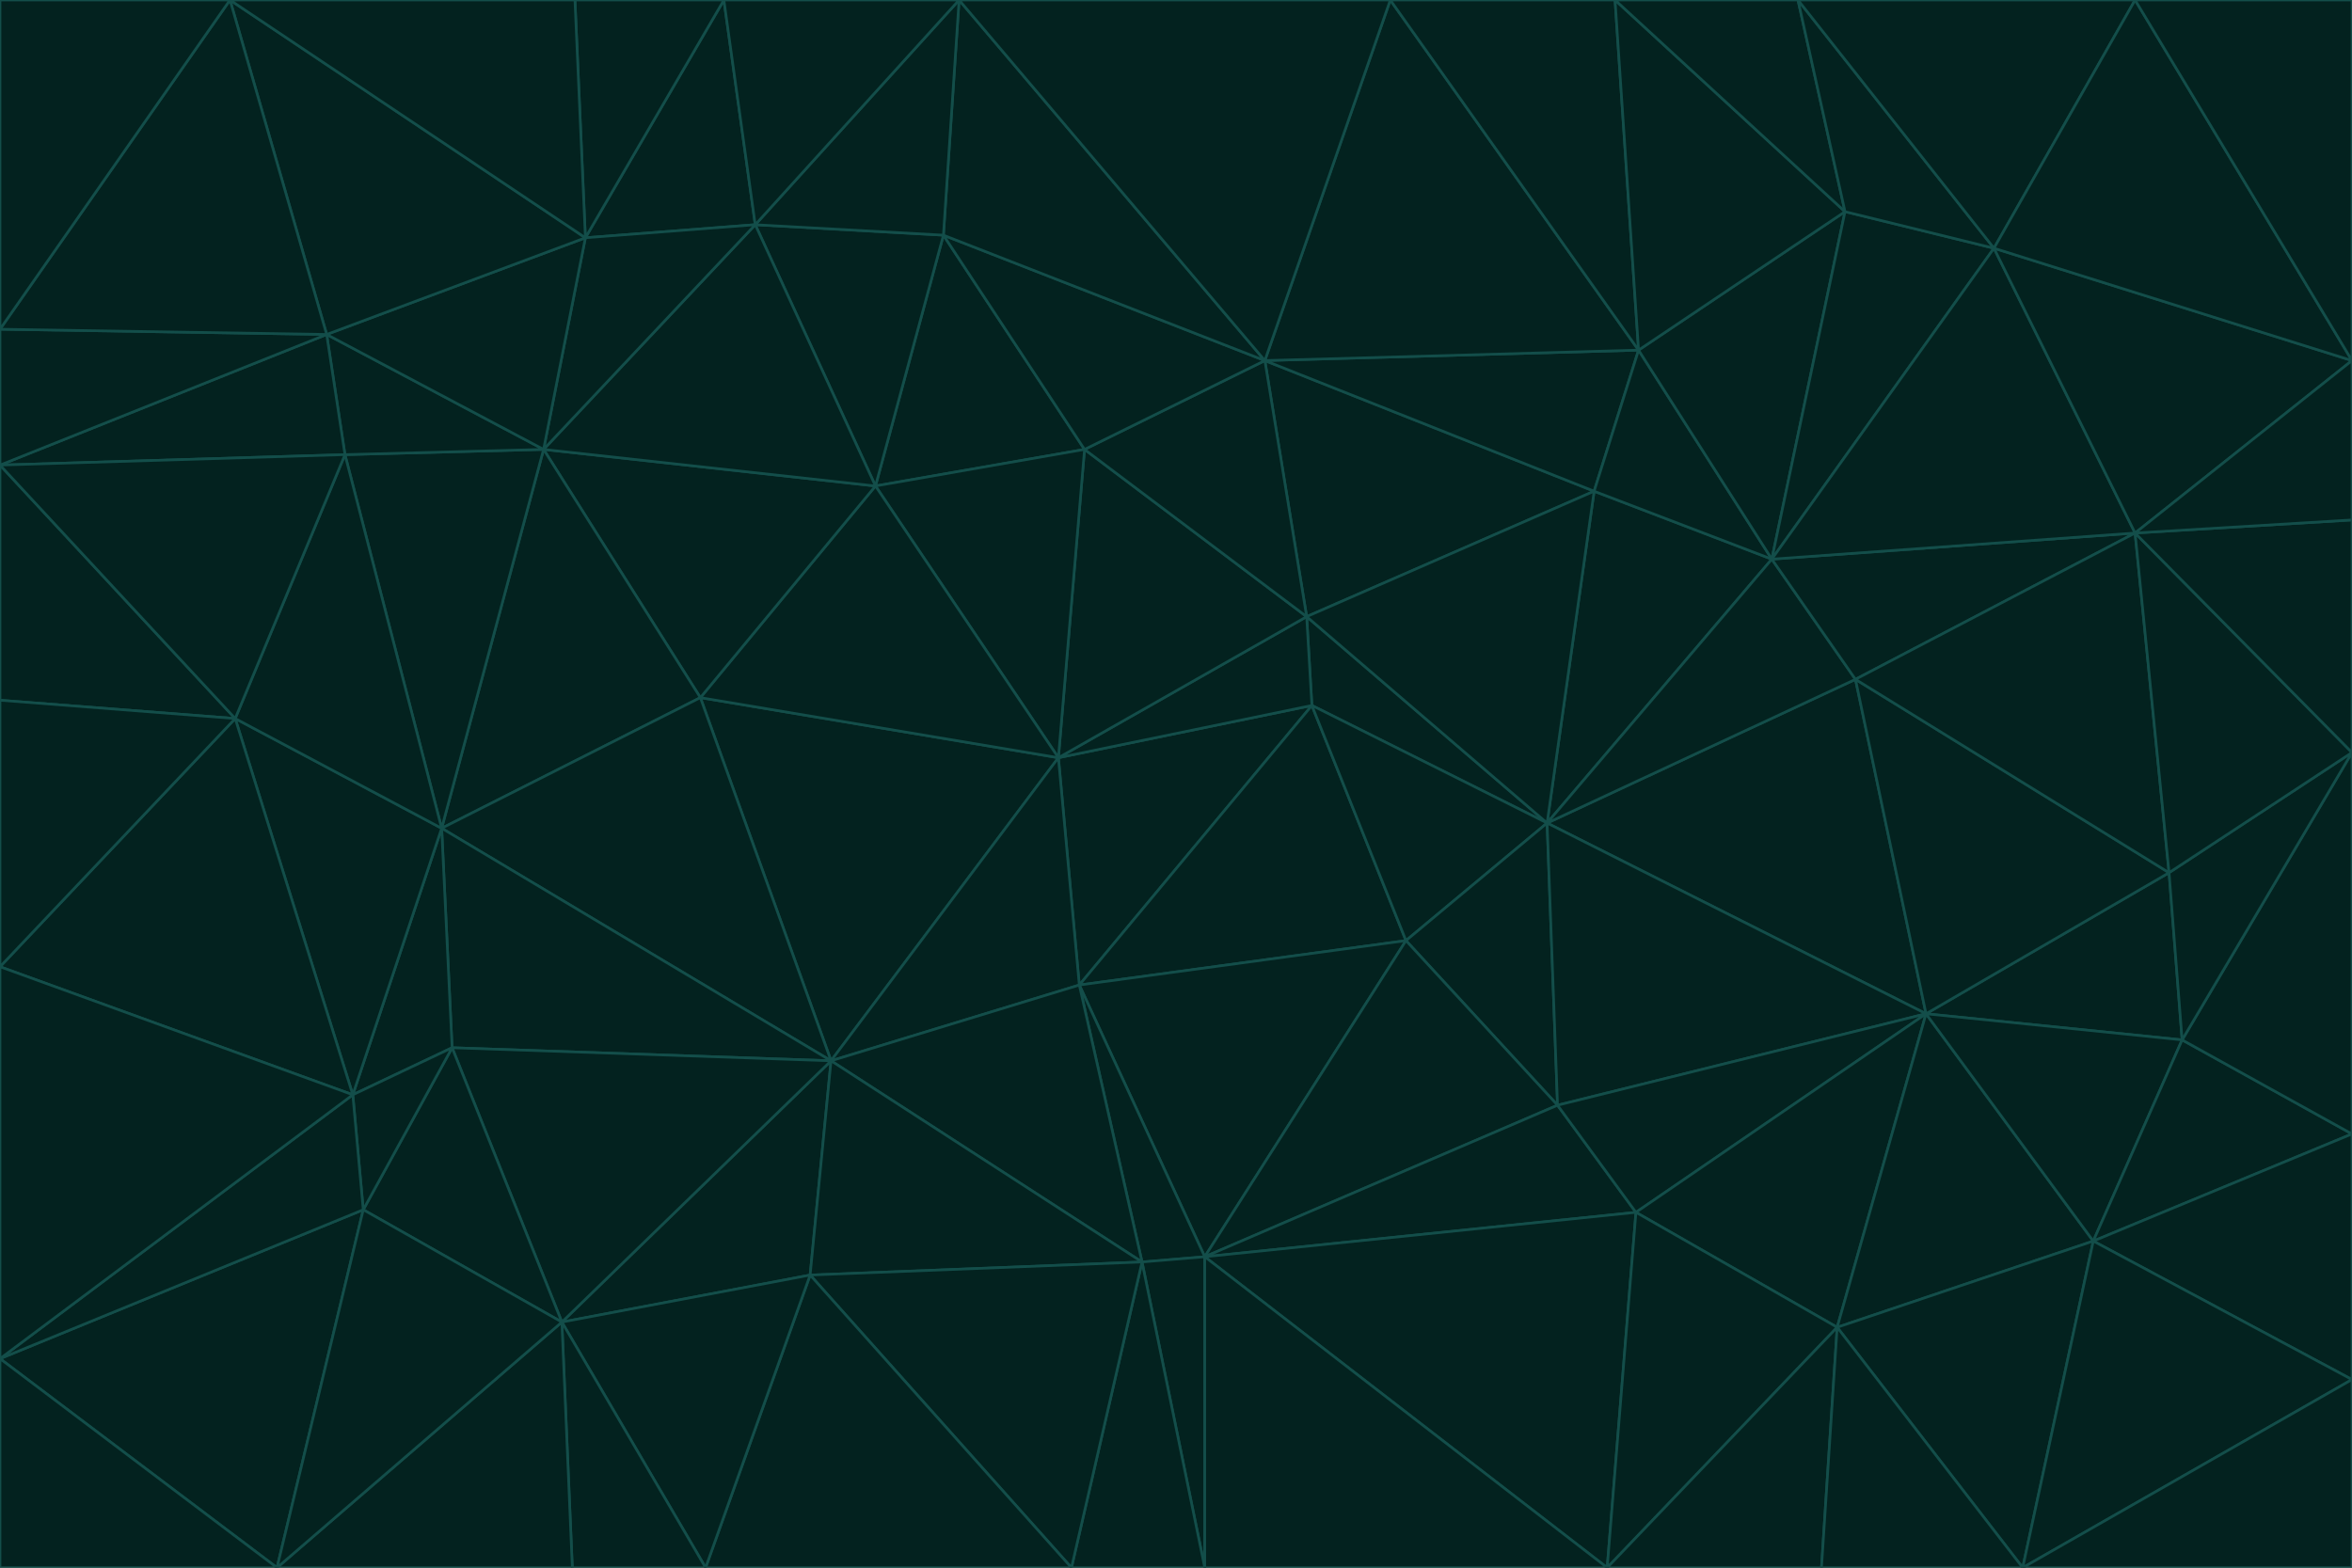 <svg id="visual" viewBox="0 0 900 600" width="900" height="600" xmlns="http://www.w3.org/2000/svg" xmlns:xlink="http://www.w3.org/1999/xlink" version="1.1"><g stroke-width="1" stroke-linejoin="bevel"><path d="M405 290L413 377L502 270Z" fill="#03221f" stroke="#134e4a"></path><path d="M413 377L538 360L502 270Z" fill="#03221f" stroke="#134e4a"></path><path d="M592 315L500 236L502 270Z" fill="#03221f" stroke="#134e4a"></path><path d="M502 270L500 236L405 290Z" fill="#03221f" stroke="#134e4a"></path><path d="M538 360L592 315L502 270Z" fill="#03221f" stroke="#134e4a"></path><path d="M413 377L461 481L538 360Z" fill="#03221f" stroke="#134e4a"></path><path d="M538 360L596 423L592 315Z" fill="#03221f" stroke="#134e4a"></path><path d="M413 377L437 483L461 481Z" fill="#03221f" stroke="#134e4a"></path><path d="M461 481L596 423L538 360Z" fill="#03221f" stroke="#134e4a"></path><path d="M500 236L415 172L405 290Z" fill="#03221f" stroke="#134e4a"></path><path d="M268 267L318 406L405 290Z" fill="#03221f" stroke="#134e4a"></path><path d="M405 290L318 406L413 377Z" fill="#03221f" stroke="#134e4a"></path><path d="M413 377L318 406L437 483Z" fill="#03221f" stroke="#134e4a"></path><path d="M610 188L484 138L500 236Z" fill="#03221f" stroke="#134e4a"></path><path d="M500 236L484 138L415 172Z" fill="#03221f" stroke="#134e4a"></path><path d="M361 90L335 186L415 172Z" fill="#03221f" stroke="#134e4a"></path><path d="M415 172L335 186L405 290Z" fill="#03221f" stroke="#134e4a"></path><path d="M678 214L610 188L592 315Z" fill="#03221f" stroke="#134e4a"></path><path d="M592 315L610 188L500 236Z" fill="#03221f" stroke="#134e4a"></path><path d="M335 186L268 267L405 290Z" fill="#03221f" stroke="#134e4a"></path><path d="M461 481L626 464L596 423Z" fill="#03221f" stroke="#134e4a"></path><path d="M737 388L710 260L592 315Z" fill="#03221f" stroke="#134e4a"></path><path d="M215 506L310 488L318 406Z" fill="#03221f" stroke="#134e4a"></path><path d="M318 406L310 488L437 483Z" fill="#03221f" stroke="#134e4a"></path><path d="M710 260L678 214L592 315Z" fill="#03221f" stroke="#134e4a"></path><path d="M610 188L627 134L484 138Z" fill="#03221f" stroke="#134e4a"></path><path d="M678 214L627 134L610 188Z" fill="#03221f" stroke="#134e4a"></path><path d="M737 388L592 315L596 423Z" fill="#03221f" stroke="#134e4a"></path><path d="M678 214L706 81L627 134Z" fill="#03221f" stroke="#134e4a"></path><path d="M484 138L361 90L415 172Z" fill="#03221f" stroke="#134e4a"></path><path d="M335 186L208 172L268 267Z" fill="#03221f" stroke="#134e4a"></path><path d="M367 0L361 90L484 138Z" fill="#03221f" stroke="#134e4a"></path><path d="M437 483L461 600L461 481Z" fill="#03221f" stroke="#134e4a"></path><path d="M461 481L615 600L626 464Z" fill="#03221f" stroke="#134e4a"></path><path d="M410 600L461 600L437 483Z" fill="#03221f" stroke="#134e4a"></path><path d="M310 488L410 600L437 483Z" fill="#03221f" stroke="#134e4a"></path><path d="M626 464L737 388L596 423Z" fill="#03221f" stroke="#134e4a"></path><path d="M703 508L737 388L626 464Z" fill="#03221f" stroke="#134e4a"></path><path d="M208 172L169 317L268 267Z" fill="#03221f" stroke="#134e4a"></path><path d="M268 267L169 317L318 406Z" fill="#03221f" stroke="#134e4a"></path><path d="M361 90L289 86L335 186Z" fill="#03221f" stroke="#134e4a"></path><path d="M615 600L703 508L626 464Z" fill="#03221f" stroke="#134e4a"></path><path d="M169 317L173 401L318 406Z" fill="#03221f" stroke="#134e4a"></path><path d="M310 488L270 600L410 600Z" fill="#03221f" stroke="#134e4a"></path><path d="M289 86L208 172L335 186Z" fill="#03221f" stroke="#134e4a"></path><path d="M173 401L215 506L318 406Z" fill="#03221f" stroke="#134e4a"></path><path d="M461 600L615 600L461 481Z" fill="#03221f" stroke="#134e4a"></path><path d="M215 506L270 600L310 488Z" fill="#03221f" stroke="#134e4a"></path><path d="M627 134L532 0L484 138Z" fill="#03221f" stroke="#134e4a"></path><path d="M361 90L367 0L289 86Z" fill="#03221f" stroke="#134e4a"></path><path d="M277 0L224 91L289 86Z" fill="#03221f" stroke="#134e4a"></path><path d="M289 86L224 91L208 172Z" fill="#03221f" stroke="#134e4a"></path><path d="M208 172L132 174L169 317Z" fill="#03221f" stroke="#134e4a"></path><path d="M173 401L139 463L215 506Z" fill="#03221f" stroke="#134e4a"></path><path d="M215 506L219 600L270 600Z" fill="#03221f" stroke="#134e4a"></path><path d="M169 317L135 419L173 401Z" fill="#03221f" stroke="#134e4a"></path><path d="M90 275L135 419L169 317Z" fill="#03221f" stroke="#134e4a"></path><path d="M532 0L367 0L484 138Z" fill="#03221f" stroke="#134e4a"></path><path d="M763 95L706 81L678 214Z" fill="#03221f" stroke="#134e4a"></path><path d="M627 134L618 0L532 0Z" fill="#03221f" stroke="#134e4a"></path><path d="M817 204L678 214L710 260Z" fill="#03221f" stroke="#134e4a"></path><path d="M135 419L139 463L173 401Z" fill="#03221f" stroke="#134e4a"></path><path d="M615 600L697 600L703 508Z" fill="#03221f" stroke="#134e4a"></path><path d="M835 398L830 334L737 388Z" fill="#03221f" stroke="#134e4a"></path><path d="M706 81L618 0L627 134Z" fill="#03221f" stroke="#134e4a"></path><path d="M106 600L219 600L215 506Z" fill="#03221f" stroke="#134e4a"></path><path d="M125 128L132 174L208 172Z" fill="#03221f" stroke="#134e4a"></path><path d="M801 475L737 388L703 508Z" fill="#03221f" stroke="#134e4a"></path><path d="M737 388L830 334L710 260Z" fill="#03221f" stroke="#134e4a"></path><path d="M774 600L801 475L703 508Z" fill="#03221f" stroke="#134e4a"></path><path d="M830 334L817 204L710 260Z" fill="#03221f" stroke="#134e4a"></path><path d="M132 174L90 275L169 317Z" fill="#03221f" stroke="#134e4a"></path><path d="M0 520L106 600L139 463Z" fill="#03221f" stroke="#134e4a"></path><path d="M367 0L277 0L289 86Z" fill="#03221f" stroke="#134e4a"></path><path d="M224 91L125 128L208 172Z" fill="#03221f" stroke="#134e4a"></path><path d="M801 475L835 398L737 388Z" fill="#03221f" stroke="#134e4a"></path><path d="M817 204L763 95L678 214Z" fill="#03221f" stroke="#134e4a"></path><path d="M706 81L688 0L618 0Z" fill="#03221f" stroke="#134e4a"></path><path d="M88 0L125 128L224 91Z" fill="#03221f" stroke="#134e4a"></path><path d="M0 178L0 268L90 275Z" fill="#03221f" stroke="#134e4a"></path><path d="M763 95L688 0L706 81Z" fill="#03221f" stroke="#134e4a"></path><path d="M277 0L220 0L224 91Z" fill="#03221f" stroke="#134e4a"></path><path d="M697 600L774 600L703 508Z" fill="#03221f" stroke="#134e4a"></path><path d="M801 475L900 434L835 398Z" fill="#03221f" stroke="#134e4a"></path><path d="M900 434L900 288L835 398Z" fill="#03221f" stroke="#134e4a"></path><path d="M835 398L900 288L830 334Z" fill="#03221f" stroke="#134e4a"></path><path d="M830 334L900 288L817 204Z" fill="#03221f" stroke="#134e4a"></path><path d="M817 204L900 138L763 95Z" fill="#03221f" stroke="#134e4a"></path><path d="M0 520L139 463L135 419Z" fill="#03221f" stroke="#134e4a"></path><path d="M139 463L106 600L215 506Z" fill="#03221f" stroke="#134e4a"></path><path d="M900 528L900 434L801 475Z" fill="#03221f" stroke="#134e4a"></path><path d="M900 288L900 199L817 204Z" fill="#03221f" stroke="#134e4a"></path><path d="M763 95L817 0L688 0Z" fill="#03221f" stroke="#134e4a"></path><path d="M90 275L0 370L135 419Z" fill="#03221f" stroke="#134e4a"></path><path d="M0 268L0 370L90 275Z" fill="#03221f" stroke="#134e4a"></path><path d="M0 178L132 174L125 128Z" fill="#03221f" stroke="#134e4a"></path><path d="M0 178L90 275L132 174Z" fill="#03221f" stroke="#134e4a"></path><path d="M900 199L900 138L817 204Z" fill="#03221f" stroke="#134e4a"></path><path d="M774 600L900 528L801 475Z" fill="#03221f" stroke="#134e4a"></path><path d="M900 138L817 0L763 95Z" fill="#03221f" stroke="#134e4a"></path><path d="M0 126L0 178L125 128Z" fill="#03221f" stroke="#134e4a"></path><path d="M220 0L88 0L224 91Z" fill="#03221f" stroke="#134e4a"></path><path d="M0 370L0 520L135 419Z" fill="#03221f" stroke="#134e4a"></path><path d="M88 0L0 126L125 128Z" fill="#03221f" stroke="#134e4a"></path><path d="M774 600L900 600L900 528Z" fill="#03221f" stroke="#134e4a"></path><path d="M0 520L0 600L106 600Z" fill="#03221f" stroke="#134e4a"></path><path d="M900 138L900 0L817 0Z" fill="#03221f" stroke="#134e4a"></path><path d="M88 0L0 0L0 126Z" fill="#03221f" stroke="#134e4a"></path></g></svg>